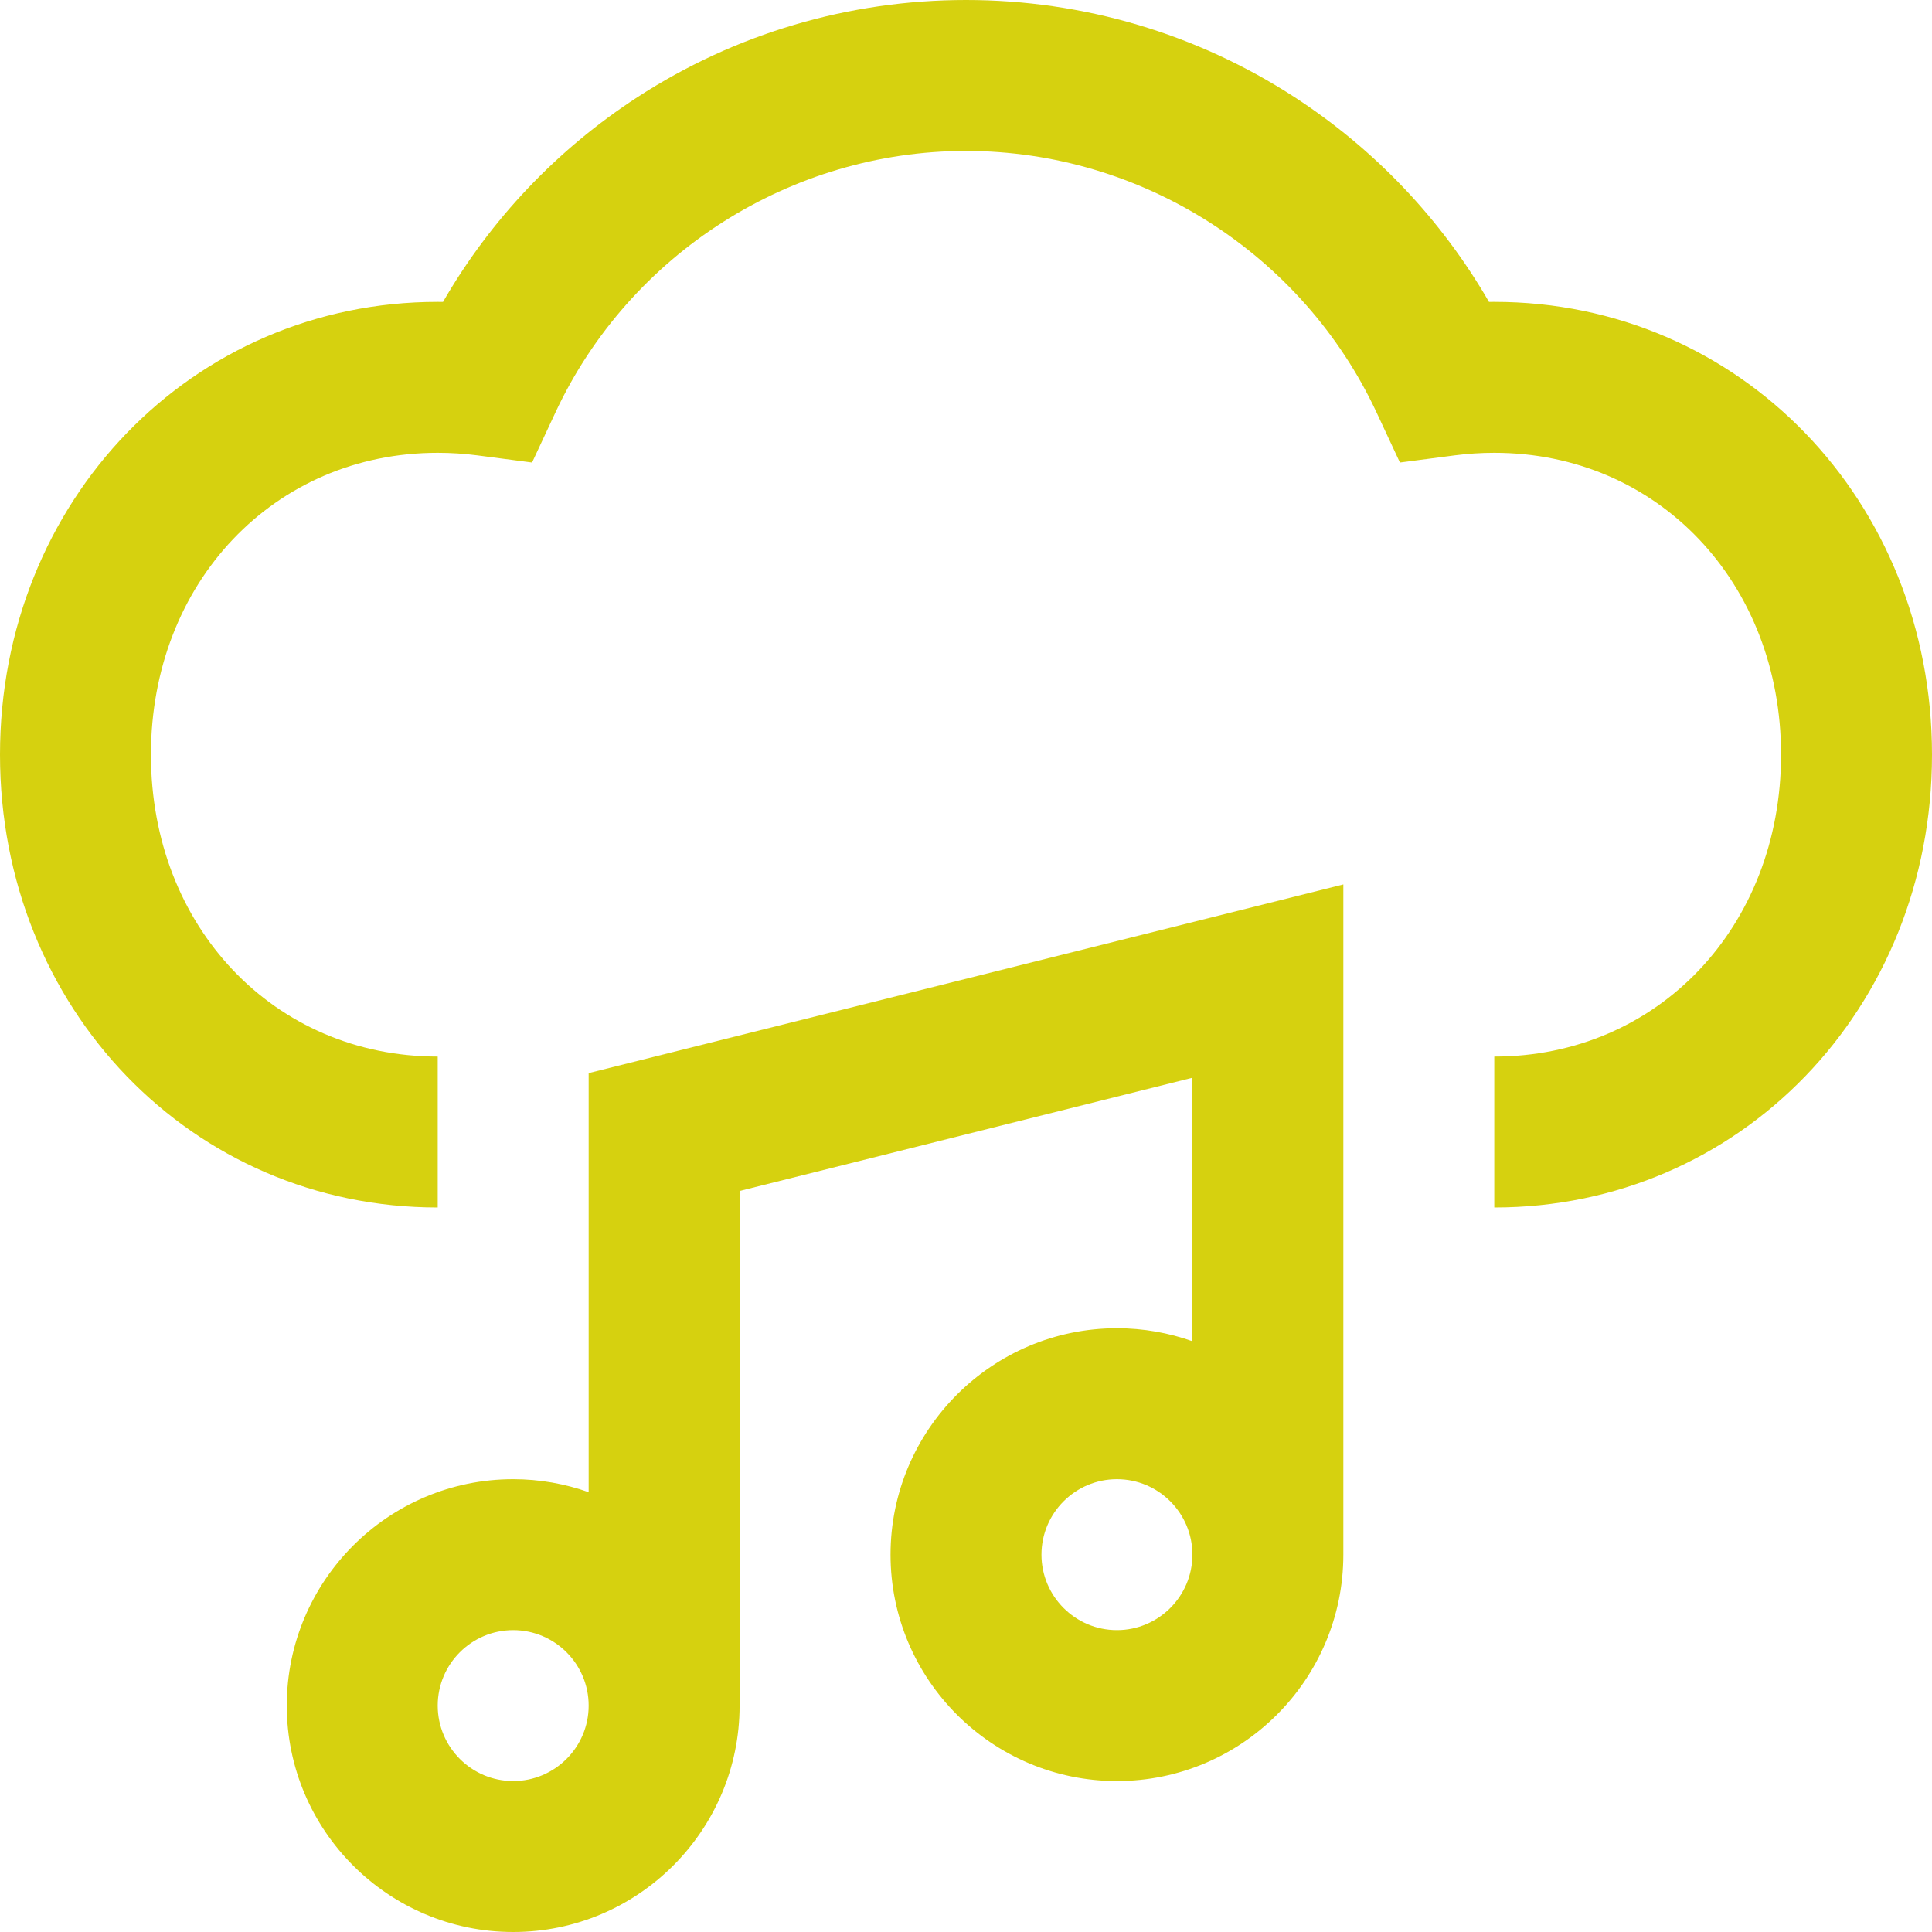 <svg xmlns="http://www.w3.org/2000/svg" xmlns:xlink="http://www.w3.org/1999/xlink" width="60" zoomAndPan="magnify" viewBox="0 0 375 375" height="60" preserveAspectRatio="xMidYMid meet" version="1.0"><path fill="#d6d10f" d="M 114.258 289.629 C 109.672 288.004 104.746 287.109 99.609 287.109 C 75.379 287.109 55.664 306.824 55.664 331.055 C 55.664 355.285 75.379 375 99.609 375 C 123.84 375 143.555 355.285 143.555 331.055 L 143.555 231.164 L 231.445 209.191 L 231.445 260.332 C 226.859 258.707 221.934 257.812 216.797 257.812 C 192.566 257.812 172.852 277.527 172.852 301.758 C 172.852 325.988 192.566 345.703 216.797 345.703 C 241.027 345.703 260.742 325.988 260.742 301.758 L 260.742 171.668 L 114.258 208.289 Z M 216.797 316.406 C 208.719 316.406 202.148 309.836 202.148 301.758 C 202.148 293.68 208.719 287.109 216.797 287.109 C 224.875 287.109 231.445 293.68 231.445 301.758 C 231.445 309.836 224.875 316.406 216.797 316.406 Z M 99.609 345.703 C 91.531 345.703 84.961 339.133 84.961 331.055 C 84.961 322.977 91.531 316.406 99.609 316.406 C 107.688 316.406 114.258 322.977 114.258 331.055 C 114.258 339.133 107.688 345.703 99.609 345.703 Z M 99.609 345.703 " fill-opacity="1" fill-rule="nonzero"/><path fill="#d6d10f" d="M 290.039 58.594 C 289.695 58.594 289.355 58.598 289.012 58.598 C 279.777 42.609 266.875 28.996 251.27 18.855 C 232.281 6.52 210.23 0 187.5 0 C 164.77 0 142.715 6.52 123.73 18.855 C 108.125 28.996 95.223 42.609 85.988 58.602 C 85.645 58.598 85.305 58.594 84.961 58.594 C 37.32 58.594 0 97.199 0 146.484 C 0 195.77 37.32 234.375 84.961 234.375 L 84.961 205.078 C 53.227 205.078 29.297 179.887 29.297 146.484 C 29.297 113.082 53.227 87.891 84.961 87.891 C 87.531 87.891 90.113 88.059 92.641 88.387 L 103.273 89.777 L 107.809 80.059 C 122.207 49.223 153.484 29.297 187.5 29.297 C 221.512 29.297 252.793 49.223 267.191 80.059 L 271.727 89.777 L 282.359 88.387 C 284.887 88.059 287.469 87.891 290.039 87.891 C 321.773 87.891 345.703 113.082 345.703 146.484 C 345.703 179.887 321.773 205.078 290.039 205.078 L 290.039 234.375 C 337.68 234.375 375 195.77 375 146.484 C 375 97.199 337.68 58.594 290.039 58.594 Z M 290.039 58.594 " fill-opacity="1" fill-rule="nonzero"/></svg>